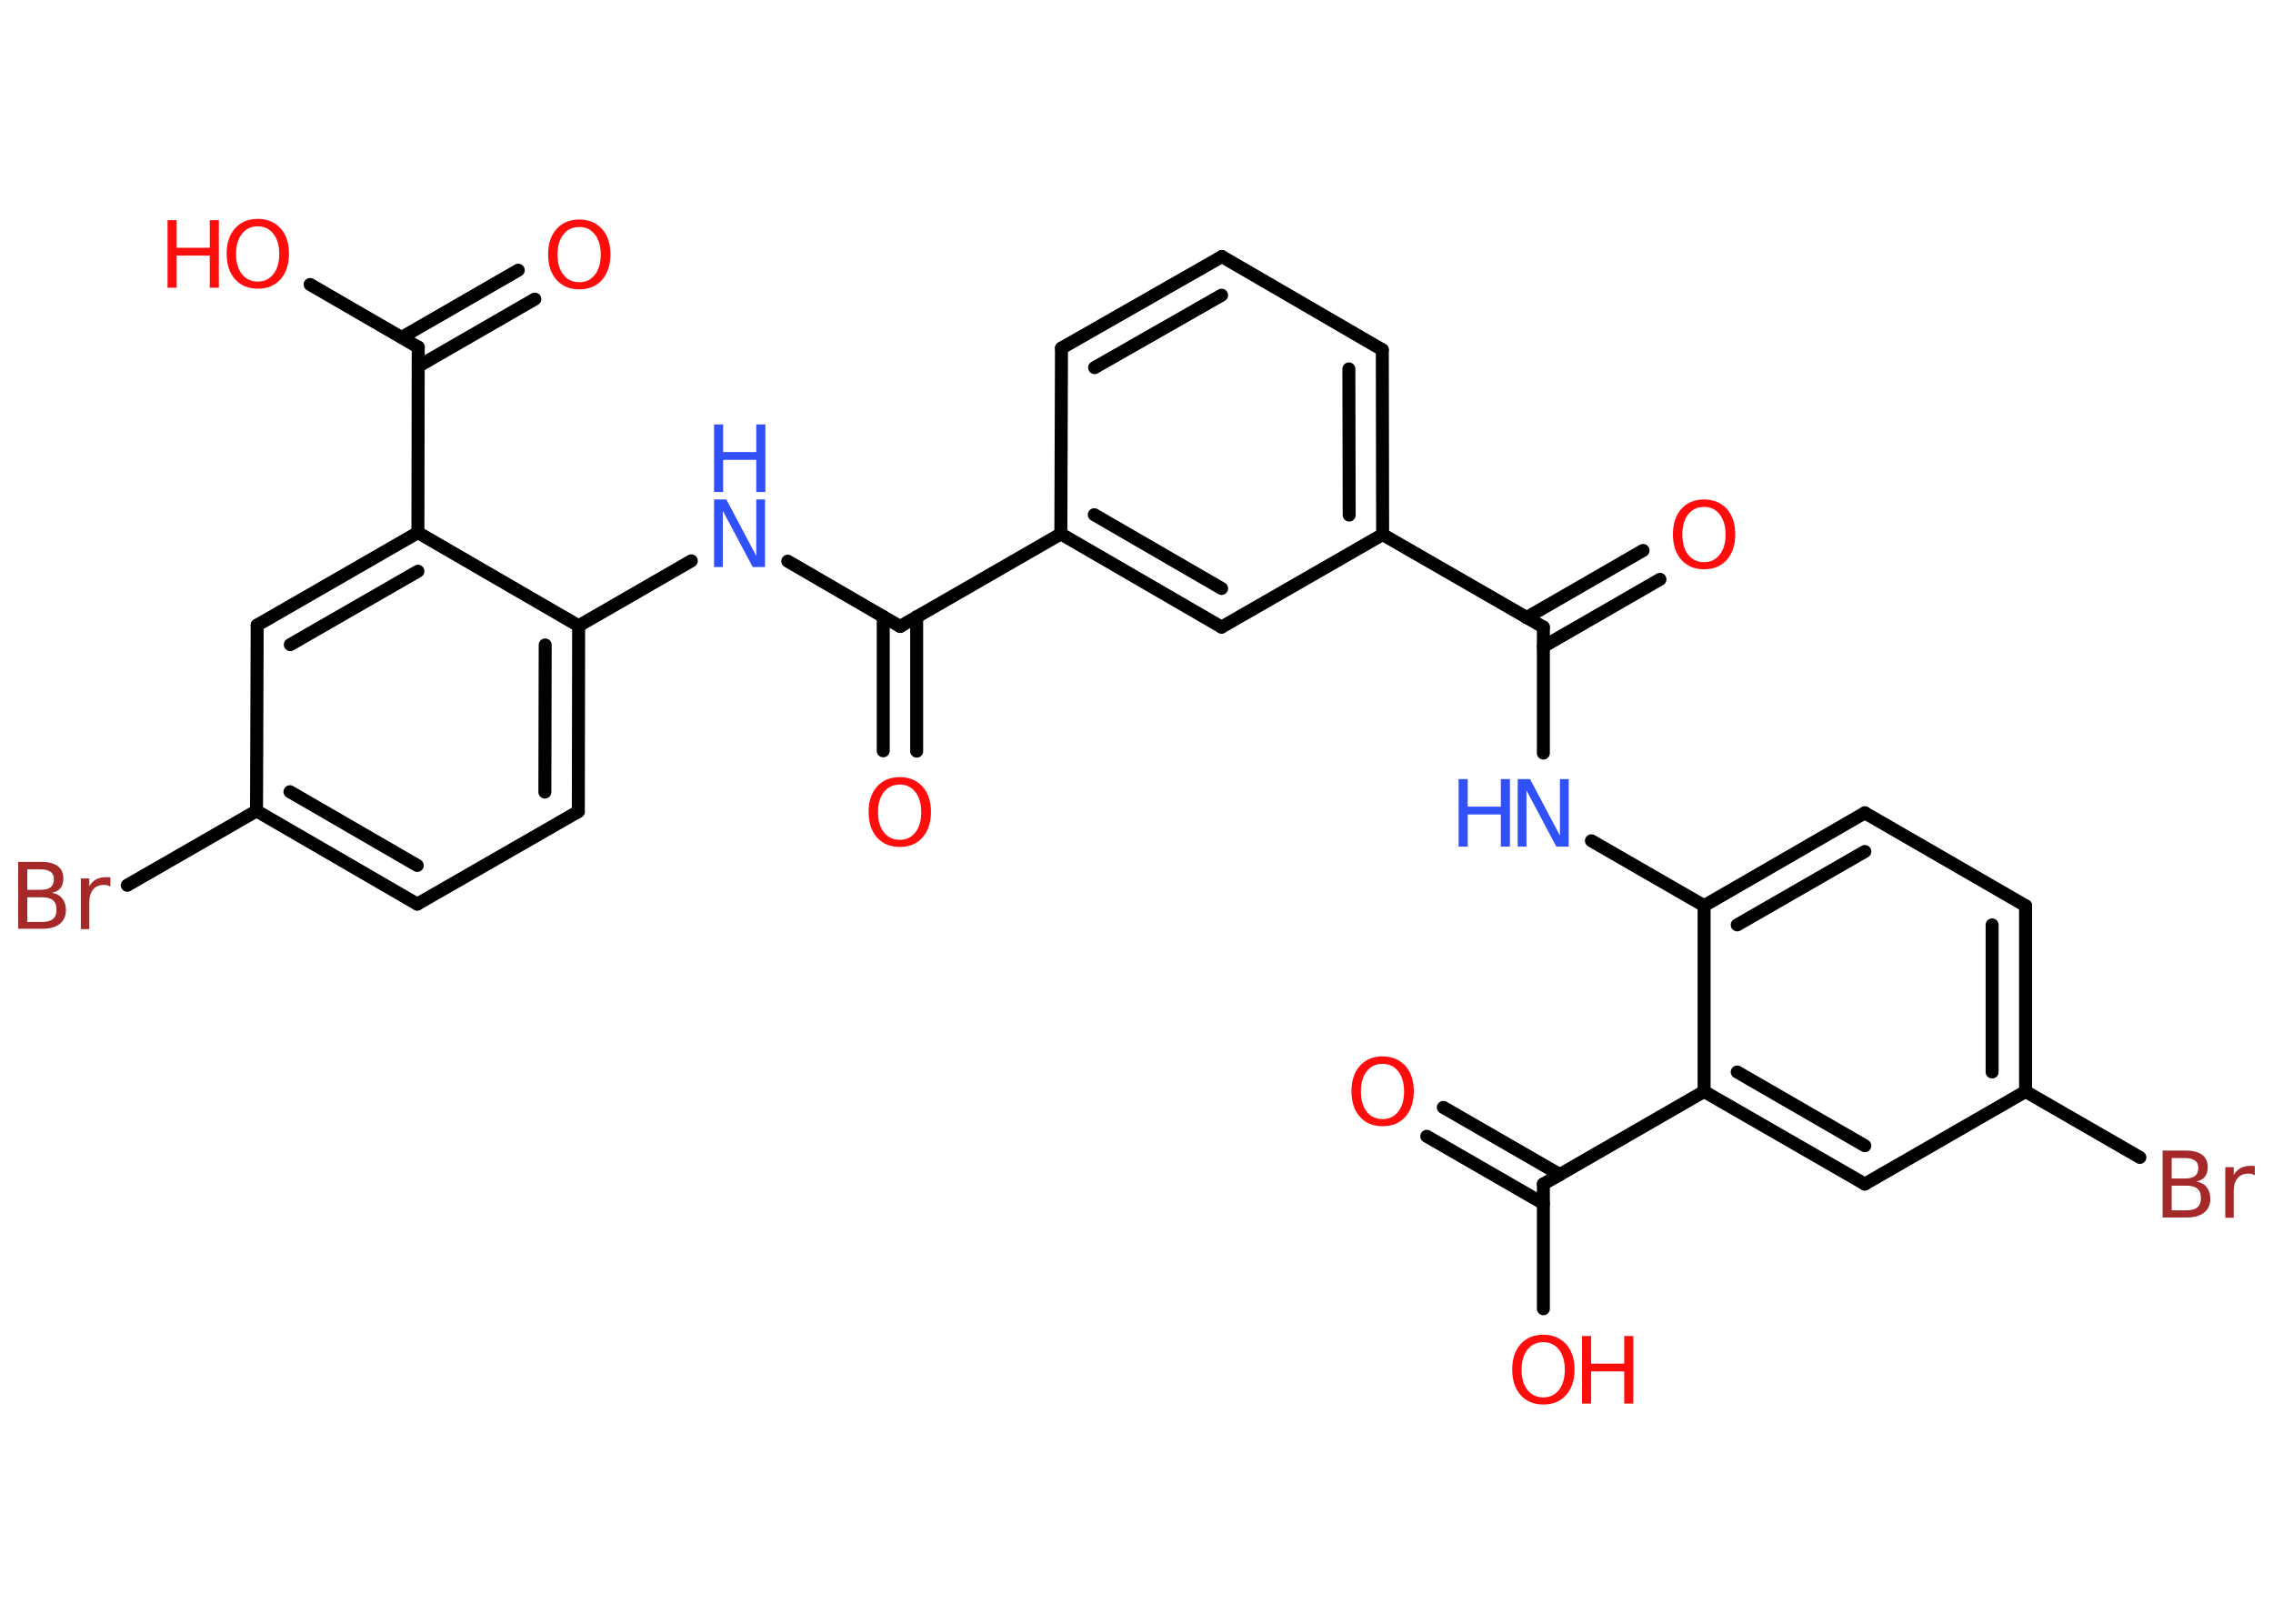 <?xml version='1.0' encoding='UTF-8'?>
<!DOCTYPE svg PUBLIC "-//W3C//DTD SVG 1.1//EN" "http://www.w3.org/Graphics/SVG/1.1/DTD/svg11.dtd">
<svg version='1.2' xmlns='http://www.w3.org/2000/svg' xmlns:xlink='http://www.w3.org/1999/xlink' width='70.0mm' height='50.0mm' viewBox='0 0 70.0 50.0'>
  <desc>Generated by the Chemistry Development Kit (http://github.com/cdk)</desc>
  <g stroke-linecap='round' stroke-linejoin='round' stroke='#000000' stroke-width='.4' fill='#FF0D0D'>
    <rect x='.0' y='.0' width='70.0' height='50.0' fill='#FFFFFF' stroke='none'/>
    <g id='mol1' class='mol'>
      <g id='mol1bnd1' class='bond'>
        <line x1='51.12' y1='17.84' x2='47.53' y2='19.91'/>
        <line x1='50.6' y1='16.95' x2='47.01' y2='19.02'/>
      </g>
      <line id='mol1bnd2' class='bond' x1='47.53' y1='19.31' x2='47.53' y2='23.19'/>
      <line id='mol1bnd3' class='bond' x1='49.01' y1='25.89' x2='52.48' y2='27.89'/>
      <g id='mol1bnd4' class='bond'>
        <line x1='57.43' y1='25.03' x2='52.48' y2='27.89'/>
        <line x1='57.43' y1='26.22' x2='53.5' y2='28.48'/>
      </g>
      <line id='mol1bnd5' class='bond' x1='57.43' y1='25.03' x2='62.38' y2='27.89'/>
      <g id='mol1bnd6' class='bond'>
        <line x1='62.38' y1='33.61' x2='62.38' y2='27.89'/>
        <line x1='61.35' y1='33.01' x2='61.35' y2='28.48'/>
      </g>
      <line id='mol1bnd7' class='bond' x1='62.38' y1='33.61' x2='65.9' y2='35.64'/>
      <line id='mol1bnd8' class='bond' x1='62.38' y1='33.61' x2='57.43' y2='36.46'/>
      <g id='mol1bnd9' class='bond'>
        <line x1='52.48' y1='33.61' x2='57.43' y2='36.46'/>
        <line x1='53.5' y1='33.01' x2='57.43' y2='35.28'/>
      </g>
      <line id='mol1bnd10' class='bond' x1='52.48' y1='27.89' x2='52.48' y2='33.61'/>
      <line id='mol1bnd11' class='bond' x1='52.48' y1='33.61' x2='47.53' y2='36.46'/>
      <g id='mol1bnd12' class='bond'>
        <line x1='47.53' y1='37.06' x2='43.94' y2='34.99'/>
        <line x1='48.04' y1='36.17' x2='44.45' y2='34.1'/>
      </g>
      <line id='mol1bnd13' class='bond' x1='47.53' y1='36.46' x2='47.53' y2='40.3'/>
      <line id='mol1bnd14' class='bond' x1='47.53' y1='19.31' x2='42.58' y2='16.46'/>
      <g id='mol1bnd15' class='bond'>
        <line x1='42.58' y1='16.46' x2='42.57' y2='10.77'/>
        <line x1='41.55' y1='15.86' x2='41.54' y2='11.36'/>
      </g>
      <line id='mol1bnd16' class='bond' x1='42.57' y1='10.77' x2='37.63' y2='7.9'/>
      <g id='mol1bnd17' class='bond'>
        <line x1='37.63' y1='7.9' x2='32.69' y2='10.72'/>
        <line x1='37.62' y1='9.09' x2='33.71' y2='11.32'/>
      </g>
      <line id='mol1bnd18' class='bond' x1='32.69' y1='10.72' x2='32.67' y2='16.44'/>
      <line id='mol1bnd19' class='bond' x1='32.67' y1='16.44' x2='27.72' y2='19.29'/>
      <g id='mol1bnd20' class='bond'>
        <line x1='28.23' y1='18.99' x2='28.23' y2='23.13'/>
        <line x1='27.2' y1='18.99' x2='27.2' y2='23.12'/>
      </g>
      <line id='mol1bnd21' class='bond' x1='27.72' y1='19.29' x2='24.26' y2='17.28'/>
      <line id='mol1bnd22' class='bond' x1='21.29' y1='17.27' x2='17.82' y2='19.27'/>
      <g id='mol1bnd23' class='bond'>
        <line x1='17.81' y1='24.99' x2='17.82' y2='19.27'/>
        <line x1='16.78' y1='24.39' x2='16.79' y2='19.86'/>
      </g>
      <line id='mol1bnd24' class='bond' x1='17.81' y1='24.99' x2='12.85' y2='27.84'/>
      <g id='mol1bnd25' class='bond'>
        <line x1='7.9' y1='24.97' x2='12.85' y2='27.84'/>
        <line x1='8.93' y1='24.38' x2='12.85' y2='26.65'/>
      </g>
      <line id='mol1bnd26' class='bond' x1='7.9' y1='24.97' x2='3.92' y2='27.26'/>
      <line id='mol1bnd27' class='bond' x1='7.9' y1='24.97' x2='7.92' y2='19.25'/>
      <g id='mol1bnd28' class='bond'>
        <line x1='12.87' y1='16.4' x2='7.92' y2='19.25'/>
        <line x1='12.87' y1='17.59' x2='8.94' y2='19.85'/>
      </g>
      <line id='mol1bnd29' class='bond' x1='17.82' y1='19.27' x2='12.87' y2='16.4'/>
      <line id='mol1bnd30' class='bond' x1='12.87' y1='16.4' x2='12.88' y2='10.69'/>
      <g id='mol1bnd31' class='bond'>
        <line x1='12.37' y1='10.39' x2='15.96' y2='8.32'/>
        <line x1='12.88' y1='11.28' x2='16.47' y2='9.21'/>
      </g>
      <line id='mol1bnd32' class='bond' x1='12.88' y1='10.69' x2='9.55' y2='8.76'/>
      <g id='mol1bnd33' class='bond'>
        <line x1='32.67' y1='16.44' x2='37.62' y2='19.31'/>
        <line x1='33.7' y1='15.85' x2='37.62' y2='18.12'/>
      </g>
      <line id='mol1bnd34' class='bond' x1='42.58' y1='16.46' x2='37.62' y2='19.31'/>
      <path id='mol1atm1' class='atom' d='M52.48 15.61q-.31 .0 -.49 .23q-.18 .23 -.18 .62q.0 .39 .18 .62q.18 .23 .49 .23q.3 .0 .48 -.23q.18 -.23 .18 -.62q.0 -.39 -.18 -.62q-.18 -.23 -.48 -.23zM52.48 15.38q.43 .0 .7 .29q.26 .29 .26 .78q.0 .49 -.26 .79q-.26 .29 -.7 .29q-.44 .0 -.7 -.29q-.26 -.29 -.26 -.79q.0 -.49 .26 -.78q.26 -.29 .7 -.29z' stroke='none'/>
      <g id='mol1atm3' class='atom'>
        <path d='M46.74 23.99h.38l.92 1.74v-1.74h.27v2.08h-.38l-.92 -1.73v1.73h-.27v-2.08z' stroke='none' fill='#3050F8'/>
        <path d='M44.92 23.99h.28v.85h1.02v-.85h.28v2.08h-.28v-.99h-1.02v.99h-.28v-2.08z' stroke='none' fill='#3050F8'/>
      </g>
      <path id='mol1atm8' class='atom' d='M66.88 36.51v.76h.45q.23 .0 .34 -.09q.11 -.09 .11 -.29q.0 -.2 -.11 -.29q-.11 -.09 -.34 -.09h-.45zM66.88 35.66v.63h.41q.21 .0 .31 -.08q.1 -.08 .1 -.24q.0 -.16 -.1 -.23q-.1 -.08 -.31 -.08h-.41zM66.6 35.43h.72q.32 .0 .5 .13q.17 .13 .17 .38q.0 .19 -.09 .3q-.09 .11 -.26 .14q.21 .04 .32 .18q.11 .14 .11 .35q.0 .28 -.19 .43q-.19 .15 -.54 .15h-.74v-2.08zM69.44 36.19q-.04 -.02 -.09 -.04q-.05 -.01 -.11 -.01q-.22 .0 -.33 .14q-.12 .14 -.12 .4v.82h-.26v-1.56h.26v.24q.08 -.14 .21 -.21q.13 -.07 .31 -.07q.03 .0 .06 .0q.03 .0 .07 .01v.26z' stroke='none' fill='#A62929'/>
      <path id='mol1atm12' class='atom' d='M42.58 32.76q-.31 .0 -.49 .23q-.18 .23 -.18 .62q.0 .39 .18 .62q.18 .23 .49 .23q.3 .0 .48 -.23q.18 -.23 .18 -.62q.0 -.39 -.18 -.62q-.18 -.23 -.48 -.23zM42.58 32.53q.43 .0 .7 .29q.26 .29 .26 .78q.0 .49 -.26 .79q-.26 .29 -.7 .29q-.44 .0 -.7 -.29q-.26 -.29 -.26 -.79q.0 -.49 .26 -.78q.26 -.29 .7 -.29z' stroke='none'/>
      <g id='mol1atm13' class='atom'>
        <path d='M47.53 41.33q-.31 .0 -.49 .23q-.18 .23 -.18 .62q.0 .39 .18 .62q.18 .23 .49 .23q.3 .0 .48 -.23q.18 -.23 .18 -.62q.0 -.39 -.18 -.62q-.18 -.23 -.48 -.23zM47.53 41.1q.43 .0 .7 .29q.26 .29 .26 .78q.0 .49 -.26 .79q-.26 .29 -.7 .29q-.44 .0 -.7 -.29q-.26 -.29 -.26 -.79q.0 -.49 .26 -.78q.26 -.29 .7 -.29z' stroke='none'/>
        <path d='M48.72 41.14h.28v.85h1.02v-.85h.28v2.08h-.28v-.99h-1.02v.99h-.28v-2.08z' stroke='none'/>
      </g>
      <path id='mol1atm20' class='atom' d='M27.71 24.16q-.31 .0 -.49 .23q-.18 .23 -.18 .62q.0 .39 .18 .62q.18 .23 .49 .23q.3 .0 .48 -.23q.18 -.23 .18 -.62q.0 -.39 -.18 -.62q-.18 -.23 -.48 -.23zM27.71 23.93q.43 .0 .7 .29q.26 .29 .26 .78q.0 .49 -.26 .79q-.26 .29 -.7 .29q-.44 .0 -.7 -.29q-.26 -.29 -.26 -.79q.0 -.49 .26 -.78q.26 -.29 .7 -.29z' stroke='none'/>
      <g id='mol1atm21' class='atom'>
        <path d='M21.99 15.38h.38l.92 1.74v-1.74h.27v2.08h-.38l-.92 -1.73v1.73h-.27v-2.08z' stroke='none' fill='#3050F8'/>
        <path d='M21.99 13.07h.28v.85h1.02v-.85h.28v2.08h-.28v-.99h-1.02v.99h-.28v-2.08z' stroke='none' fill='#3050F8'/>
      </g>
      <path id='mol1atm26' class='atom' d='M.84 27.63v.76h.45q.23 .0 .34 -.09q.11 -.09 .11 -.29q.0 -.2 -.11 -.29q-.11 -.09 -.34 -.09h-.45zM.84 26.77v.63h.41q.21 .0 .31 -.08q.1 -.08 .1 -.24q.0 -.16 -.1 -.23q-.1 -.08 -.31 -.08h-.41zM.56 26.54h.72q.32 .0 .5 .13q.17 .13 .17 .38q.0 .19 -.09 .3q-.09 .11 -.26 .14q.21 .04 .32 .18q.11 .14 .11 .35q.0 .28 -.19 .43q-.19 .15 -.54 .15h-.74v-2.08zM3.4 27.3q-.04 -.02 -.09 -.04q-.05 -.01 -.11 -.01q-.22 .0 -.33 .14q-.12 .14 -.12 .4v.82h-.26v-1.56h.26v.24q.08 -.14 .21 -.21q.13 -.07 .31 -.07q.03 .0 .06 .0q.03 .0 .07 .01v.26z' stroke='none' fill='#A62929'/>
      <path id='mol1atm30' class='atom' d='M17.84 6.99q-.31 .0 -.49 .23q-.18 .23 -.18 .62q.0 .39 .18 .62q.18 .23 .49 .23q.3 .0 .48 -.23q.18 -.23 .18 -.62q.0 -.39 -.18 -.62q-.18 -.23 -.48 -.23zM17.84 6.76q.43 .0 .7 .29q.26 .29 .26 .78q.0 .49 -.26 .79q-.26 .29 -.7 .29q-.44 .0 -.7 -.29q-.26 -.29 -.26 -.79q.0 -.49 .26 -.78q.26 -.29 .7 -.29z' stroke='none'/>
      <g id='mol1atm31' class='atom'>
        <path d='M7.94 6.97q-.31 .0 -.49 .23q-.18 .23 -.18 .62q.0 .39 .18 .62q.18 .23 .49 .23q.3 .0 .48 -.23q.18 -.23 .18 -.62q.0 -.39 -.18 -.62q-.18 -.23 -.48 -.23zM7.94 6.74q.43 .0 .7 .29q.26 .29 .26 .78q.0 .49 -.26 .79q-.26 .29 -.7 .29q-.44 .0 -.7 -.29q-.26 -.29 -.26 -.79q.0 -.49 .26 -.78q.26 -.29 .7 -.29z' stroke='none'/>
        <path d='M5.16 6.78h.28v.85h1.02v-.85h.28v2.08h-.28v-.99h-1.02v.99h-.28v-2.08z' stroke='none'/>
      </g>
    </g>
  </g>
</svg>
